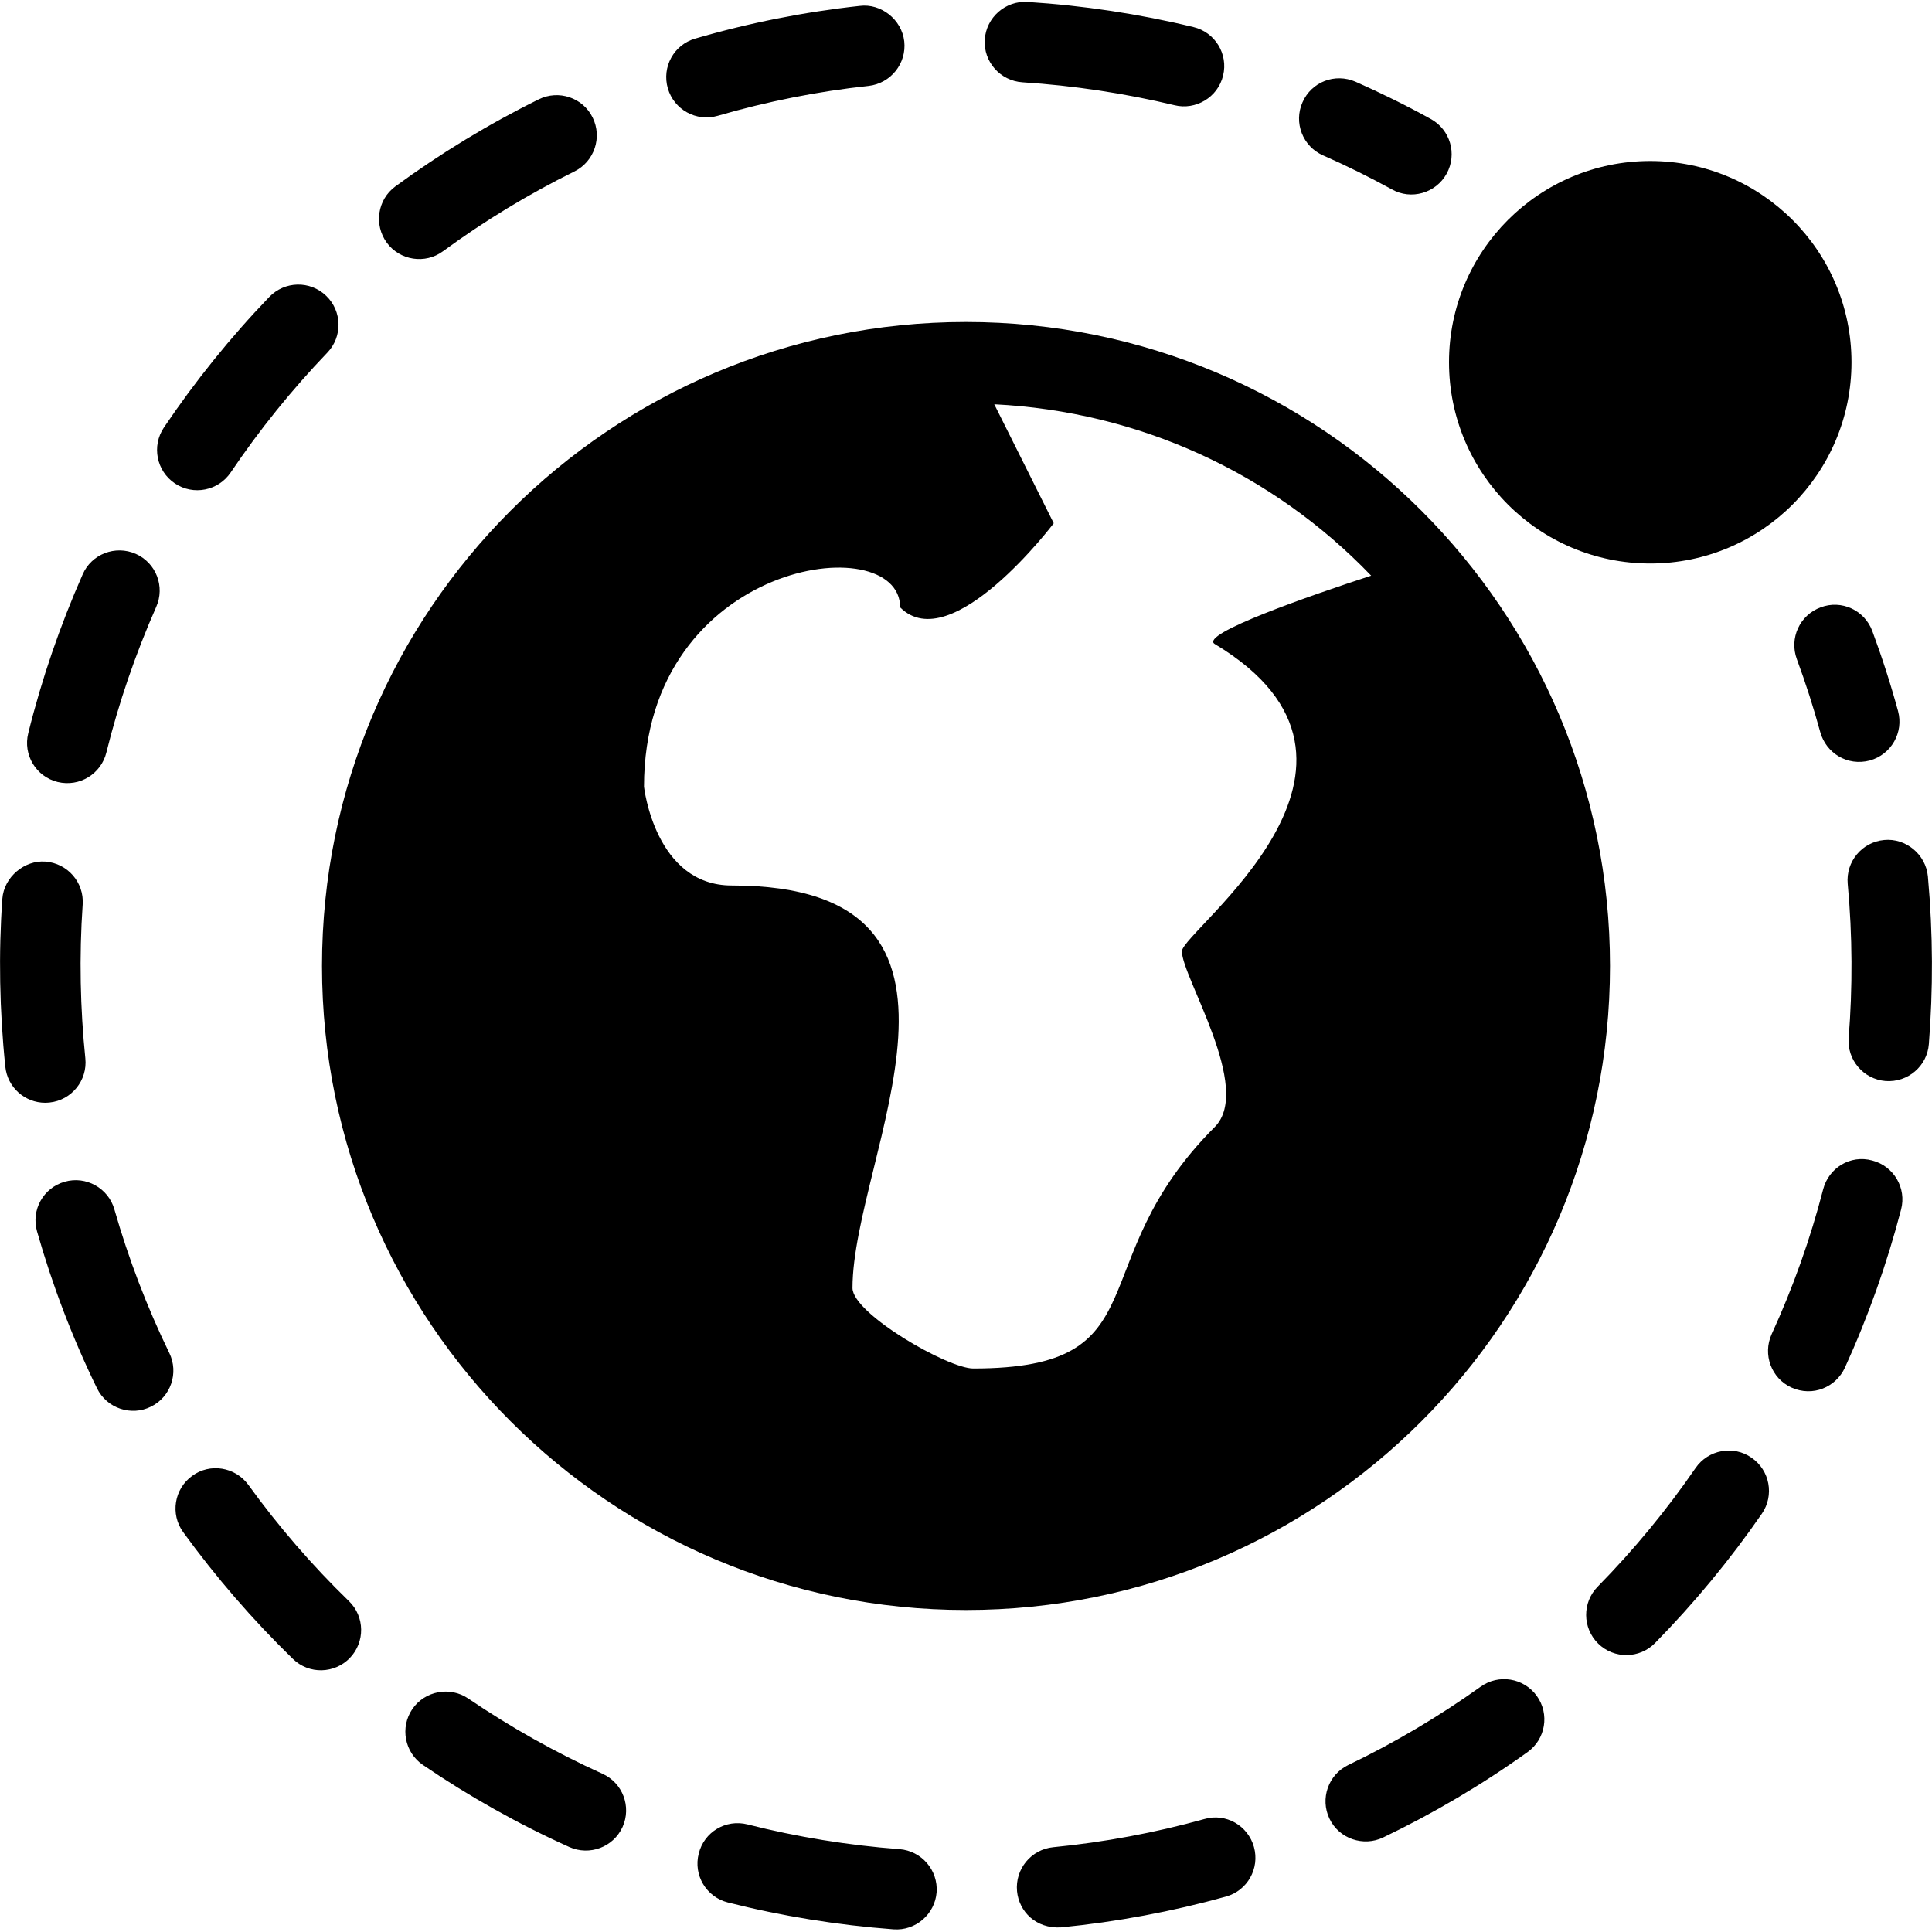 <?xml version="1.0" encoding="utf-8"?>
<!-- Generator: Adobe Illustrator 19.2.0, SVG Export Plug-In . SVG Version: 6.00 Build 0)  -->
<svg version="1.1" xmlns="http://www.w3.org/2000/svg" xmlns:xlink="http://www.w3.org/1999/xlink" x="0px" y="0px" width="24px"
	 height="24px" viewBox="0 0 24 24" enable-background="new 0 0 24 24" xml:space="preserve">
<g id="Filled_Icons">
	<g>
		<path d="M22.613,9.098c-0.085-0.31-0.182-0.613-0.292-0.91c-0.096-0.26,0.036-0.547,0.295-0.643
			c0.26-0.099,0.547,0.035,0.643,0.295c0.12,0.324,0.227,0.655,0.319,0.992c0.073,0.267-0.084,0.541-0.35,0.615
			C22.948,9.521,22.685,9.354,22.613,9.098z"/>
		<path d="M11.099,23.967c-0.694-0.052-1.387-0.164-2.058-0.334c-0.268-0.068-0.43-0.34-0.361-0.607
			c0.066-0.268,0.336-0.431,0.607-0.362c0.614,0.156,1.249,0.259,1.886,0.307c0.275,0.021,0.482,0.261,0.462,0.536
			C11.614,23.777,11.376,23.988,11.099,23.967z M12.634,23.494c-0.026-0.275,0.175-0.52,0.449-0.547
			c0.635-0.062,1.267-0.18,1.878-0.35c0.267-0.078,0.542,0.081,0.616,0.347c0.074,0.267-0.081,0.542-0.347,0.616
			c-0.668,0.186-1.358,0.315-2.05,0.383C12.868,23.961,12.659,23.746,12.634,23.494z M7.073,22.945
			c-0.633-0.285-1.245-0.629-1.819-1.02c-0.228-0.155-0.287-0.466-0.132-0.694c0.156-0.228,0.469-0.285,0.694-0.132
			c0.527,0.358,1.088,0.673,1.667,0.935c0.252,0.113,0.364,0.409,0.251,0.661C7.619,22.948,7.323,23.056,7.073,22.945z
			 M16.515,22.592c-0.119-0.249-0.014-0.548,0.235-0.667c0.573-0.275,1.126-0.603,1.644-0.973c0.222-0.159,0.535-0.11,0.697,0.116
			c0.161,0.225,0.109,0.537-0.115,0.697c-0.564,0.404-1.168,0.761-1.794,1.061C16.938,22.943,16.635,22.844,16.515,22.592z
			 M3.638,20.607c-0.498-0.484-0.956-1.014-1.363-1.575c-0.162-0.224-0.111-0.536,0.112-0.698c0.22-0.162,0.534-0.113,0.698,0.111
			c0.373,0.516,0.793,1.002,1.25,1.445c0.198,0.192,0.202,0.509,0.01,0.707C4.157,20.791,3.84,20.804,3.638,20.607z M19.853,20.417
			c-0.197-0.194-0.199-0.511-0.006-0.707c0.446-0.454,0.855-0.949,1.216-1.474c0.158-0.229,0.472-0.285,0.695-0.128
			c0.228,0.156,0.285,0.468,0.129,0.695c-0.394,0.571-0.841,1.112-1.327,1.607C20.368,20.606,20.052,20.612,19.853,20.417z
			 M1.204,17.244C0.9,16.621,0.65,15.965,0.46,15.297c-0.076-0.266,0.078-0.542,0.344-0.617c0.262-0.076,0.542,0.078,0.617,0.344
			c0.175,0.611,0.404,1.212,0.682,1.783c0.121,0.248,0.018,0.548-0.23,0.668C1.634,17.594,1.327,17.499,1.204,17.244z
			 M22.255,17.237c-0.251-0.114-0.361-0.411-0.247-0.663c0.265-0.578,0.481-1.184,0.64-1.8c0.069-0.267,0.339-0.432,0.609-0.358
			c0.268,0.069,0.429,0.342,0.359,0.609c-0.175,0.673-0.41,1.334-0.698,1.965C22.806,17.232,22.52,17.356,22.255,17.237z
			 M0.562,13.699c-0.253,0-0.47-0.191-0.496-0.449c-0.072-0.689-0.085-1.411-0.037-2.084c0.02-0.275,0.28-0.483,0.534-0.463
			c0.275,0.02,0.483,0.258,0.464,0.533c-0.045,0.648-0.03,1.298,0.033,1.91c0.029,0.275-0.171,0.522-0.445,0.55
			C0.597,13.697,0.579,13.699,0.562,13.699z M23.423,13.429c-0.275-0.023-0.48-0.263-0.458-0.538
			c0.049-0.614,0.048-1.269-0.012-1.912c-0.025-0.275,0.178-0.519,0.452-0.544c0.268-0.027,0.518,0.177,0.544,0.452
			c0.065,0.721,0.065,1.402,0.012,2.083C23.94,13.244,23.7,13.449,23.423,13.429z M0.716,9.714C0.447,9.648,0.284,9.376,0.351,9.108
			c0.167-0.673,0.395-1.337,0.676-1.973c0.11-0.253,0.407-0.366,0.659-0.255C1.939,6.992,2.053,7.287,1.94,7.54
			C1.683,8.124,1.474,8.732,1.321,9.349C1.256,9.612,0.99,9.78,0.716,9.714z M2.172,6.005C1.943,5.851,1.882,5.54,2.036,5.311
			c0.387-0.574,0.826-1.12,1.309-1.622c0.191-0.199,0.507-0.206,0.706-0.015c0.2,0.191,0.206,0.508,0.015,0.707
			C3.624,4.842,3.221,5.342,2.866,5.869C2.712,6.097,2.402,6.159,2.172,6.005z M4.805,3.015C4.642,2.792,4.689,2.478,4.912,2.315
			c0.56-0.41,1.158-0.774,1.78-1.081c0.246-0.122,0.548-0.023,0.67,0.226c0.122,0.247,0.021,0.547-0.227,0.67
			c-0.57,0.281-1.119,0.615-1.632,0.991C5.282,3.285,4.967,3.236,4.805,3.015z M8.296,1.098C8.219,0.832,8.371,0.555,8.637,0.479
			c0.665-0.194,1.353-0.331,2.044-0.406c0.261-0.033,0.521,0.167,0.552,0.441c0.03,0.275-0.168,0.521-0.442,0.553
			c-0.634,0.068-1.265,0.194-1.874,0.371C8.648,1.516,8.373,1.361,8.296,1.098z M14.591,1.307c-0.618-0.148-1.254-0.244-1.89-0.285
			c-0.275-0.018-0.485-0.254-0.468-0.529c0.017-0.276,0.256-0.486,0.53-0.469c0.693,0.044,1.388,0.149,2.062,0.312
			c0.269,0.064,0.434,0.335,0.369,0.602C15.128,1.213,14.849,1.371,14.591,1.307z"/>
		<path d="M17.292,2.353c-0.278-0.152-0.563-0.294-0.857-0.423c-0.252-0.111-0.367-0.407-0.255-0.659
			c0.111-0.254,0.403-0.367,0.659-0.256c0.318,0.141,0.631,0.295,0.935,0.463c0.242,0.133,0.33,0.436,0.197,0.679
			C17.836,2.401,17.528,2.487,17.292,2.353z"/>
		<circle cx="20.5" cy="4.5" r="2.5"/>
		<path d="M12,4c-4.418,0-8,3.582-8,8s3.582,8,8,8s8-3.582,8-8S16.418,4,12,4z M15.09,8c2.5,1.5-0.408,3.565-0.408,3.818
			c0,0.318,0.886,1.704,0.408,2.182c-1.693,1.693-0.635,3-3,3c-0.318,0-1.5-0.682-1.5-1c0-1.63,2.014-5-1.5-5
			C8.136,11,8,9.773,8,9.773c0-2.817,3.182-3.228,3.182-2.228C11.818,8.182,13.09,6.5,13.09,6.5l-0.739-1.478
			c1.798,0.09,3.456,0.852,4.682,2.129C16.277,7.398,14.89,7.879,15.09,8z"/>
	</g>
</g>
<g id="invisible_shape">
	<rect fill="none" width="24" height="24"/>
</g>
</svg>
